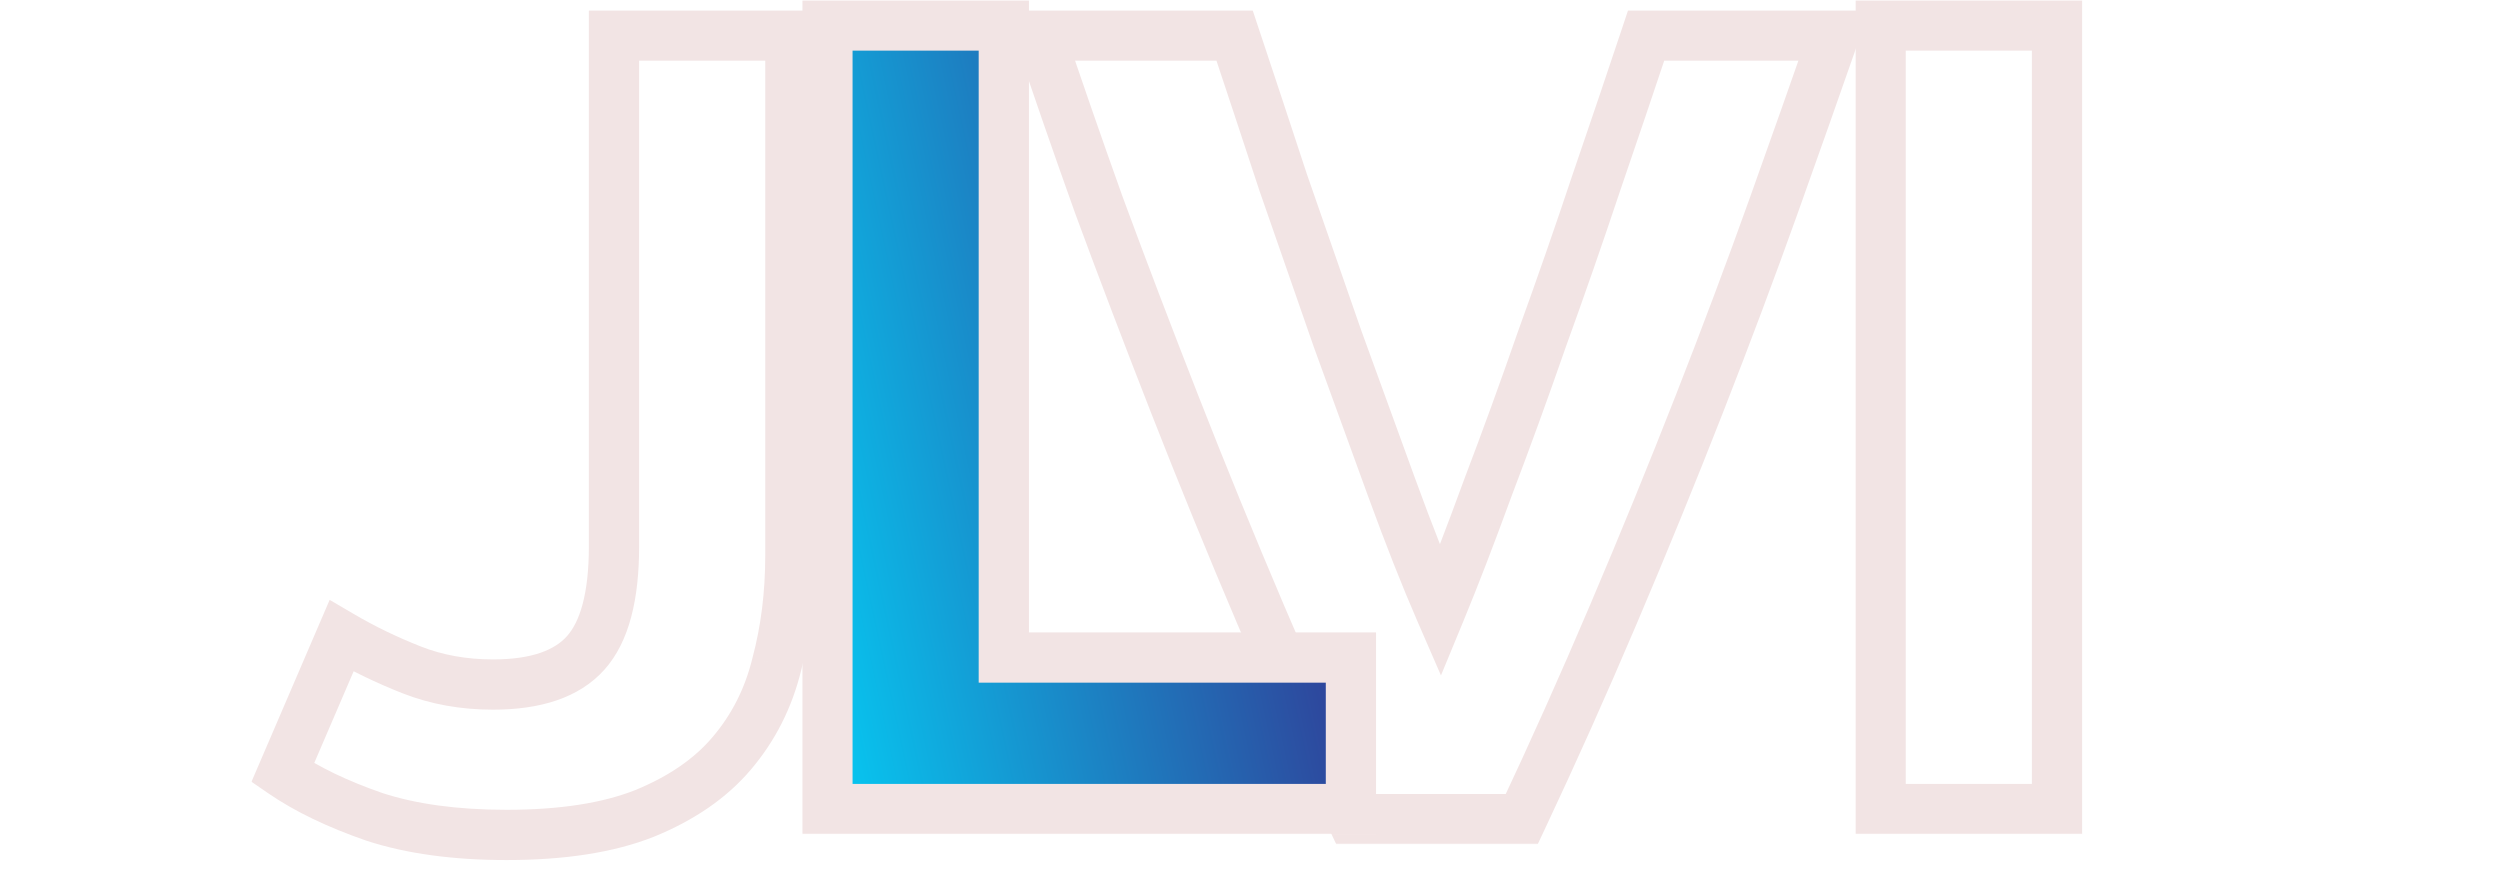 <svg width="995" height="347" viewBox="0 0 995 347" fill="none" xmlns="http://www.w3.org/2000/svg">
<g filter="url(#filter0_d_2101_35)">
<mask id="path-1-outside-1_2101_35" maskUnits="userSpaceOnUse" x="400.043" y="0" width="344" height="332" fill="black">
<rect fill="white" x="400.043" width="344" height="332"/>
<path d="M538.167 322C525.867 295.9 513.717 268.75 501.717 240.55C489.717 212.35 478.317 184.45 467.517 156.85C456.717 129.25 446.667 102.85 437.367 77.65C428.367 52.45 420.567 29.95 413.967 10.15H491.367C497.367 28.15 503.817 47.65 510.717 68.65C517.917 89.35 525.117 110.05 532.317 130.75C539.817 151.45 547.017 171.25 553.917 190.15C560.817 209.05 567.267 225.4 573.267 239.2C578.967 225.4 585.267 209.05 592.167 190.15C599.367 171.25 606.567 151.45 613.767 130.75C621.267 110.05 628.467 89.35 635.367 68.65C642.567 47.65 649.167 28.15 655.167 10.15H729.867C722.967 29.95 715.017 52.45 706.017 77.65C697.017 102.85 687.117 129.25 676.317 156.85C665.517 184.45 654.117 212.35 642.117 240.55C630.117 268.75 617.967 295.9 605.667 322H538.167Z"/>
</mask>
<path d="M538.167 322L529.121 326.263L531.825 332H538.167V322ZM501.717 240.55L510.919 236.634L510.919 236.634L501.717 240.55ZM467.517 156.85L476.829 153.206L476.829 153.206L467.517 156.85ZM437.367 77.65L427.95 81.013L427.967 81.063L427.985 81.112L437.367 77.65ZM413.967 10.15V0.15H400.093L404.48 13.312L413.967 10.15ZM491.367 10.15L500.854 6.988L498.575 0.15H491.367V10.15ZM510.717 68.65L501.217 71.772L501.244 71.854L501.272 71.935L510.717 68.65ZM532.317 130.75L522.872 134.035L522.893 134.096L522.915 134.156L532.317 130.75ZM553.917 190.15L563.311 186.721L563.311 186.721L553.917 190.15ZM573.267 239.2L564.096 243.187L573.503 264.823L582.51 243.018L573.267 239.2ZM592.167 190.15L582.822 186.59L582.797 186.655L582.773 186.721L592.167 190.15ZM613.767 130.75L604.365 127.344L604.343 127.404L604.322 127.465L613.767 130.75ZM635.367 68.65L625.908 65.407L625.894 65.447L625.88 65.488L635.367 68.65ZM655.167 10.15V0.15H647.959L645.68 6.988L655.167 10.15ZM729.867 10.15L739.31 13.441L743.942 0.15H729.867V10.15ZM706.017 77.65L715.434 81.013L715.434 81.013L706.017 77.65ZM676.317 156.85L685.629 160.494L685.629 160.494L676.317 156.85ZM642.117 240.55L632.915 236.634L632.915 236.634L642.117 240.55ZM605.667 322V332H612.009L614.713 326.263L605.667 322ZM547.213 317.737C534.97 291.759 522.872 264.725 510.919 236.634L492.515 244.466C504.562 272.775 516.764 300.041 529.121 326.263L547.213 317.737ZM510.919 236.634C498.956 208.521 487.593 180.712 476.829 153.206L458.205 160.494C469.041 188.188 480.478 216.179 492.515 244.466L510.919 236.634ZM476.829 153.206C466.051 125.66 456.024 99.321 446.749 74.188L427.985 81.112C437.31 106.379 447.383 132.84 458.205 160.494L476.829 153.206ZM446.784 74.287C437.802 49.136 430.026 26.705 423.454 6.988L404.48 13.312C411.108 33.195 418.932 55.764 427.95 81.013L446.784 74.287ZM413.967 20.15H491.367V0.15H413.967V20.15ZM481.88 13.312C487.875 31.297 494.32 50.783 501.217 71.772L520.217 65.528C513.314 44.517 506.859 25.003 500.854 6.988L481.88 13.312ZM501.272 71.935C508.472 92.635 515.672 113.335 522.872 134.035L541.762 127.465C534.562 106.765 527.362 86.065 520.162 65.365L501.272 71.935ZM522.915 134.156C530.418 154.863 537.62 174.671 544.523 193.579L563.311 186.721C556.414 167.829 549.216 148.037 541.719 127.344L522.915 134.156ZM544.523 193.579C551.471 212.609 557.995 229.154 564.096 243.187L582.438 235.213C576.539 221.646 570.163 205.491 563.311 186.721L544.523 193.579ZM582.51 243.018C588.277 229.054 594.628 212.568 601.561 193.579L582.773 186.721C575.906 205.532 569.657 221.746 564.024 235.382L582.51 243.018ZM601.512 193.71C608.749 174.712 615.983 154.82 623.212 134.035L604.322 127.465C597.151 148.08 589.985 167.788 582.822 186.59L601.512 193.71ZM623.169 134.156C630.698 113.376 637.926 92.595 644.854 71.812L625.88 65.488C619.008 86.105 611.836 106.724 604.365 127.344L623.169 134.156ZM644.826 71.893C652.034 50.871 658.643 31.343 664.654 13.312L645.68 6.988C639.691 24.957 633.1 44.429 625.908 65.407L644.826 71.893ZM655.167 20.15H729.867V0.15H655.167V20.15ZM720.424 6.859C713.534 26.63 705.593 49.105 696.6 74.287L715.434 81.013C724.441 55.795 732.4 33.27 739.31 13.441L720.424 6.859ZM696.6 74.287C687.637 99.383 677.772 125.689 667.005 153.206L685.629 160.494C696.462 132.811 706.397 106.317 715.434 81.013L696.6 74.287ZM667.005 153.206C656.241 180.712 644.878 208.521 632.915 236.634L651.319 244.466C663.356 216.179 674.793 188.188 685.629 160.494L667.005 153.206ZM632.915 236.634C620.962 264.725 608.864 291.759 596.621 317.737L614.713 326.263C627.07 300.041 639.272 272.775 651.319 244.466L632.915 236.634ZM605.667 312H538.167V332H605.667V312Z" fill="#F2E4E4" mask="url(#path-1-outside-1_2101_35)"/>
</g>
<g filter="url(#filter1_d_2101_35)">
<mask id="path-3-outside-2_2101_35" maskUnits="userSpaceOnUse" x="100" y="0" width="225" height="339" fill="black">
<rect fill="white" x="100" width="225" height="339"/>
<path d="M314.567 217.15C314.567 232.45 312.767 246.85 309.167 260.35C305.867 273.85 299.867 285.7 291.167 295.9C282.767 305.8 271.217 313.75 256.517 319.75C242.117 325.45 223.817 328.3 201.617 328.3C181.217 328.3 163.667 325.9 148.967 321.1C134.267 316 122.117 310.15 112.517 303.55L135.917 249.1C144.617 254.2 153.917 258.7 163.817 262.6C173.717 266.5 184.517 268.45 196.217 268.45C213.317 268.45 225.617 264.25 233.117 255.85C240.617 247.45 244.367 233.35 244.367 213.55V10.15H314.567V217.15Z"/>
</mask>
<path d="M309.167 260.35L299.504 257.773L299.477 257.874L299.453 257.975L309.167 260.35ZM291.167 295.9L283.558 289.411L283.55 289.42L283.542 289.43L291.167 295.9ZM256.517 319.75L260.197 329.048L260.247 329.029L260.296 329.008L256.517 319.75ZM148.967 321.1L145.689 330.548L145.776 330.578L145.863 330.606L148.967 321.1ZM112.517 303.55L103.329 299.602L100.089 307.141L106.851 311.79L112.517 303.55ZM135.917 249.1L140.974 240.473L131.202 234.744L126.729 245.152L135.917 249.1ZM163.817 262.6L160.151 271.904L160.151 271.904L163.817 262.6ZM233.117 255.85L240.576 262.51L240.576 262.51L233.117 255.85ZM244.367 10.15V0.15H234.367V10.15H244.367ZM314.567 10.15H324.567V0.15H314.567V10.15ZM304.567 217.15C304.567 231.662 302.86 245.189 299.504 257.773L318.829 262.927C322.673 248.511 324.567 233.238 324.567 217.15H304.567ZM299.453 257.975C296.51 270.016 291.207 280.443 283.558 289.411L298.775 302.389C308.526 290.957 315.224 277.684 318.881 262.725L299.453 257.975ZM283.542 289.43C276.388 297.862 266.277 304.965 252.738 310.492L260.296 329.008C276.156 322.535 289.146 313.738 298.792 302.37L283.542 289.43ZM252.836 310.452C239.998 315.534 223.058 318.3 201.617 318.3V338.3C224.575 338.3 244.235 335.366 260.197 329.048L252.836 310.452ZM201.617 318.3C181.955 318.3 165.507 315.981 152.071 311.594L145.863 330.606C161.827 335.819 180.478 338.3 201.617 338.3V318.3ZM152.244 311.652C138.127 306.754 126.844 301.265 118.182 295.31L106.851 311.79C117.389 319.035 130.407 325.246 145.689 330.548L152.244 311.652ZM121.704 307.498L145.104 253.048L126.729 245.152L103.329 299.602L121.704 307.498ZM130.86 257.727C140.029 263.102 149.797 267.825 160.151 271.904L167.482 253.296C158.036 249.575 149.204 245.298 140.974 240.473L130.86 257.727ZM160.151 271.904C171.33 276.308 183.387 278.45 196.217 278.45V258.45C185.646 258.45 176.104 256.692 167.482 253.296L160.151 271.904ZM196.217 278.45C214.687 278.45 230.377 273.933 240.576 262.51L225.657 249.19C220.856 254.567 211.947 258.45 196.217 258.45V278.45ZM240.576 262.51C250.568 251.32 254.367 234.114 254.367 213.55H234.367C234.367 232.586 230.666 243.58 225.657 249.19L240.576 262.51ZM254.367 213.55V10.15H234.367V213.55H254.367ZM244.367 20.15H314.567V0.15H244.367V20.15ZM304.567 10.15V217.15H324.567V10.15H304.567Z" fill="#F2E4E4" mask="url(#path-3-outside-2_2101_35)"/>
</g>
<mask id="path-5-outside-3_2101_35" maskUnits="userSpaceOnUse" x="319.114" y="0" width="229" height="332" fill="black">
<rect fill="white" x="319.114" width="229" height="332"/>
<path d="M537.668 261.7V322H329.318V10.15H399.518V261.7H537.668Z"/>
</mask>
<path d="M537.668 261.7V322H329.318V10.15H399.518V261.7H537.668Z" fill="url(#paint0_linear_2101_35)"/>
<path d="M537.668 261.7H547.668V251.7H537.668V261.7ZM537.668 322V332H547.668V322H537.668ZM329.318 322H319.318V332H329.318V322ZM329.318 10.15V0.15H319.318V10.15H329.318ZM399.518 10.15H409.518V0.15H399.518V10.15ZM399.518 261.7H389.518V271.7H399.518V261.7ZM527.668 261.7V322H547.668V261.7H527.668ZM537.668 312H329.318V332H537.668V312ZM339.318 322V10.15H319.318V322H339.318ZM329.318 20.15H399.518V0.15H329.318V20.15ZM389.518 10.15V261.7H409.518V10.15H389.518ZM399.518 271.7H537.668V251.7H399.518V271.7Z" fill="#F2E4E4" mask="url(#path-5-outside-3_2101_35)"/>
<mask id="path-7-outside-4_2101_35" maskUnits="userSpaceOnUse" x="738.354" y="0" width="91" height="332" fill="black">
<rect fill="white" x="738.354" width="91" height="332"/>
<path d="M748.486 10.15H818.686V322H748.486V10.15Z"/>
</mask>
<path d="M748.486 10.15V0.15H738.486V10.15H748.486ZM818.686 10.15H828.686V0.15H818.686V10.15ZM818.686 322V332H828.686V322H818.686ZM748.486 322H738.486V332H748.486V322ZM748.486 20.15H818.686V0.15H748.486V20.15ZM808.686 10.15V322H828.686V10.15H808.686ZM818.686 312H748.486V332H818.686V312ZM758.486 322V10.15H738.486V322H758.486Z" fill="#F2E4E4" mask="url(#path-7-outside-4_2101_35)"/>
<defs>
<filter id="filter0_d_2101_35" x="396.093" y="0.15" width="351.849" height="339.85" filterUnits="userSpaceOnUse" color-interpolation-filters="sRGB">
<feFlood flood-opacity="0" result="BackgroundImageFix"/>
<feColorMatrix in="SourceAlpha" type="matrix" values="0 0 0 0 0 0 0 0 0 0 0 0 0 0 0 0 0 0 127 0" result="hardAlpha"/>
<feOffset dy="4"/>
<feGaussianBlur stdDeviation="2"/>
<feComposite in2="hardAlpha" operator="out"/>
<feColorMatrix type="matrix" values="0 0 0 0 0 0 0 0 0 0 0 0 0 0 0 0 0 0 0.25 0"/>
<feBlend mode="normal" in2="BackgroundImageFix" result="effect1_dropShadow_2101_35"/>
<feBlend mode="normal" in="SourceGraphic" in2="effect1_dropShadow_2101_35" result="shape"/>
</filter>
<filter id="filter1_d_2101_35" x="96.089" y="0.15" width="232.478" height="346.15" filterUnits="userSpaceOnUse" color-interpolation-filters="sRGB">
<feFlood flood-opacity="0" result="BackgroundImageFix"/>
<feColorMatrix in="SourceAlpha" type="matrix" values="0 0 0 0 0 0 0 0 0 0 0 0 0 0 0 0 0 0 127 0" result="hardAlpha"/>
<feOffset dy="4"/>
<feGaussianBlur stdDeviation="2"/>
<feComposite in2="hardAlpha" operator="out"/>
<feColorMatrix type="matrix" values="0 0 0 0 0 0 0 0 0 0 0 0 0 0 0 0 0 0 0.25 0"/>
<feBlend mode="normal" in2="BackgroundImageFix" result="effect1_dropShadow_2101_35"/>
<feBlend mode="normal" in="SourceGraphic" in2="effect1_dropShadow_2101_35" result="shape"/>
</filter>
<linearGradient id="paint0_linear_2101_35" x1="560.482" y1="141.793" x2="269.892" y2="204.746" gradientUnits="userSpaceOnUse">
<stop stop-color="#3A2083"/>
<stop offset="0.865" stop-color="#07C6F0"/>
</linearGradient>
</defs>
</svg>
